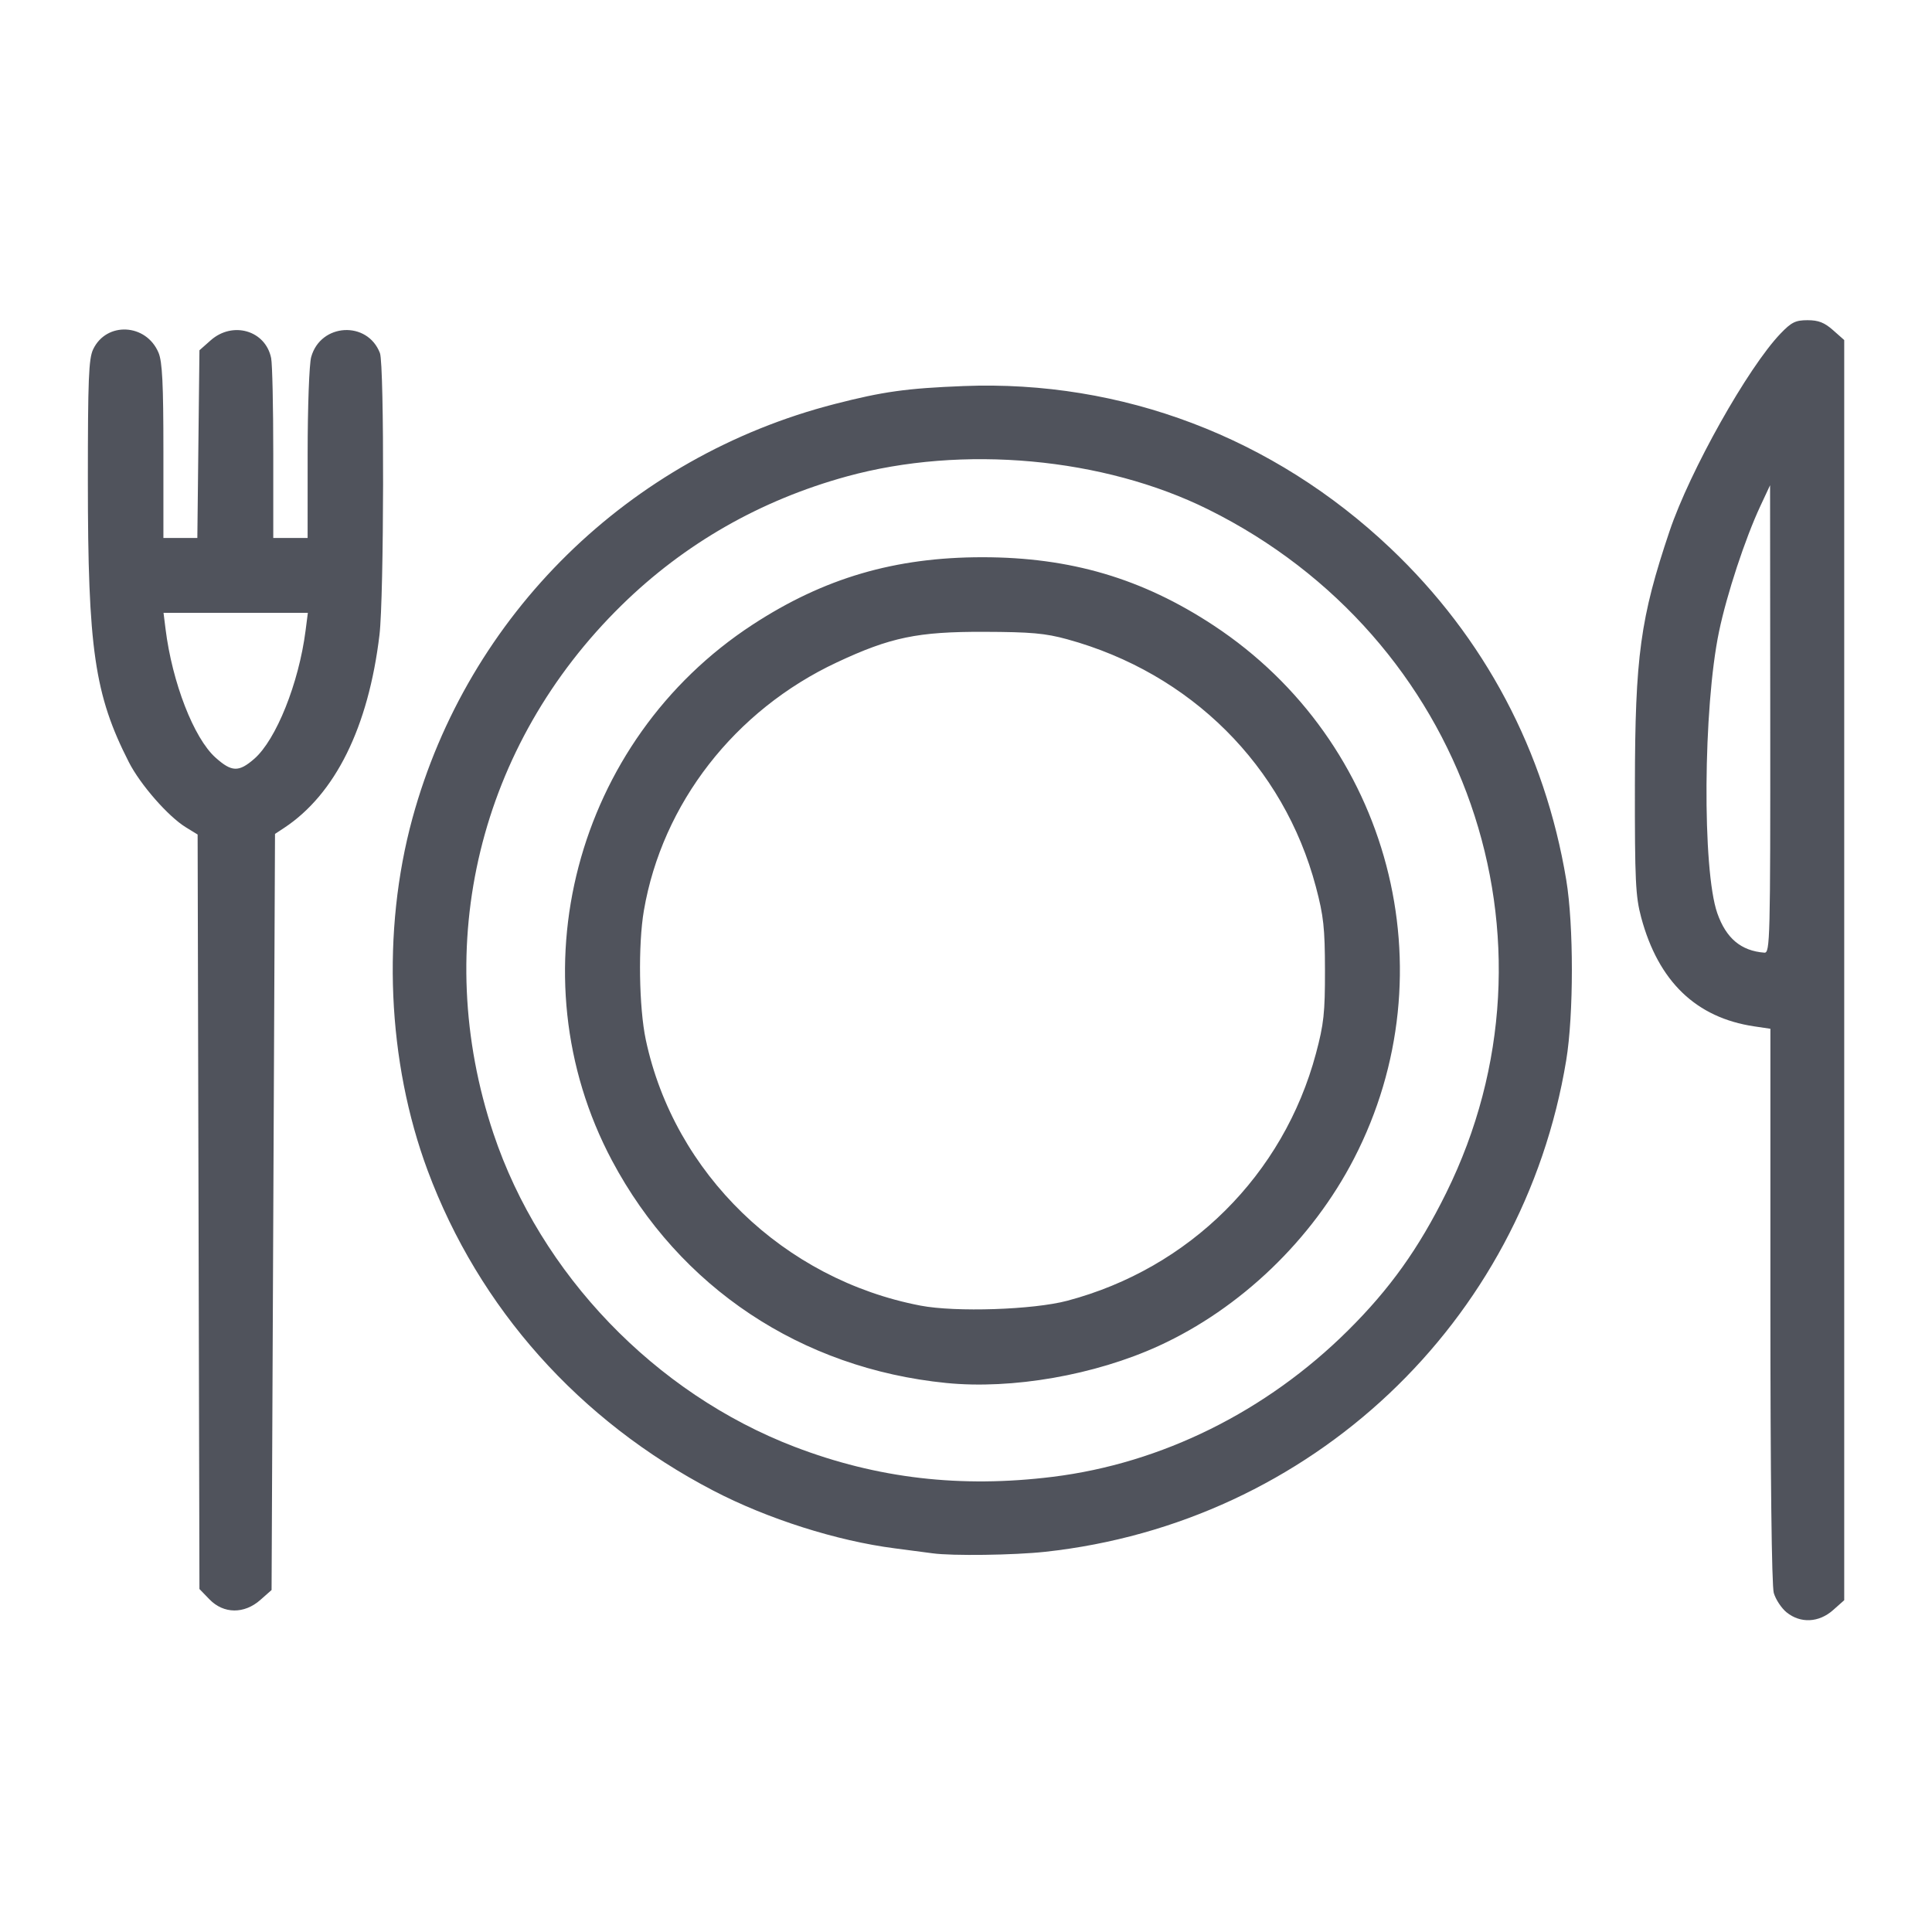 <svg width="90" height="90" viewBox="0 0 90 90" fill="none" xmlns="http://www.w3.org/2000/svg">
<g clip-path="url(#clip0_5_5612)">
<path d="M83.229 75.112C82.986 74.916 82.716 74.507 82.629 74.203C82.532 73.86 82.472 68.749 82.472 60.786V47.924L81.718 47.812C79.009 47.409 77.252 45.717 76.452 42.736C76.19 41.76 76.154 41.014 76.16 36.554C76.168 30.577 76.412 28.79 77.774 24.744C78.718 21.942 81.426 17.121 82.946 15.537C83.452 15.01 83.642 14.916 84.204 14.916C84.71 14.916 84.99 15.026 85.389 15.379L85.911 15.841V74.544L85.389 75.007C84.729 75.591 83.876 75.632 83.229 75.112ZM82.465 33.502L82.457 22.604L82.003 23.576C81.294 25.095 80.442 27.683 80.079 29.421C79.338 32.968 79.292 40.53 79.999 42.542C80.411 43.714 81.105 44.295 82.192 44.379C82.456 44.399 82.471 43.786 82.465 33.502ZM9.761 74.508L9.291 74.022L9.249 56.449L9.206 38.875L8.658 38.539C7.836 38.036 6.533 36.547 6.001 35.501C4.404 32.366 4.093 30.23 4.093 22.395C4.093 17.666 4.131 16.706 4.34 16.271C4.962 14.971 6.811 15.067 7.385 16.43C7.561 16.846 7.612 17.881 7.612 21.014V25.061H9.193L9.291 16.317L9.814 15.854C10.841 14.945 12.371 15.394 12.631 16.682C12.686 16.953 12.73 18.95 12.73 21.118V25.061H14.33L14.331 21.138C14.332 18.938 14.404 16.957 14.497 16.628C14.938 15.052 17.117 14.929 17.699 16.448C17.907 16.988 17.889 27.819 17.677 29.579C17.162 33.877 15.618 36.998 13.228 38.572L12.811 38.847L12.731 56.458L12.651 74.069L12.128 74.531C11.38 75.194 10.416 75.184 9.762 74.508L9.761 74.508ZM11.844 35.349C12.863 34.463 13.92 31.823 14.234 29.381L14.341 28.549H7.618L7.712 29.302C8.022 31.794 9.029 34.387 10.038 35.29C10.794 35.968 11.121 35.978 11.844 35.349ZM43.442 72.359C43.222 72.328 42.431 72.224 41.683 72.128C38.981 71.781 35.752 70.754 33.226 69.438C26.986 66.187 22.31 60.946 19.92 54.523C18.038 49.464 17.776 43.38 19.212 38.12C21.804 28.633 29.3 21.282 38.894 18.818C41.138 18.241 42.237 18.088 44.882 17.984C52.261 17.693 59.325 20.375 64.771 25.537C69.156 29.693 71.966 34.995 72.962 40.992C73.312 43.101 73.311 47.265 72.96 49.394C70.943 61.627 61.063 70.946 48.687 72.289C47.234 72.447 44.345 72.485 43.442 72.359ZM49.041 68.796C54.115 68.169 58.989 65.754 62.788 61.985C64.743 60.046 66.089 58.163 67.367 55.576C73.195 43.786 68.291 29.691 56.289 23.734C51.405 21.31 44.843 20.711 39.443 22.195C35.422 23.301 31.886 25.323 28.962 28.189C22.311 34.705 20.05 44.019 22.986 52.802C25.176 59.351 30.513 64.904 37.014 67.397C40.865 68.873 44.758 69.326 49.041 68.796ZM44.082 64.425C37.324 63.751 31.655 59.979 28.509 54.063C23.911 45.414 26.774 34.506 35.062 29.097C38.385 26.928 41.692 25.958 45.762 25.958C49.864 25.958 53.215 26.947 56.54 29.139C64.765 34.562 67.578 45.249 63.075 53.971C61.122 57.755 57.788 60.953 53.979 62.697C51.006 64.058 47.151 64.731 44.082 64.425ZM49.717 60.594C55.408 59.086 59.79 54.73 61.302 49.077C61.669 47.705 61.725 47.182 61.722 45.193C61.719 43.226 61.658 42.666 61.298 41.309C59.803 35.671 55.47 31.358 49.717 29.78C48.693 29.499 48.028 29.44 45.842 29.433C42.75 29.423 41.482 29.686 38.987 30.855C34.228 33.084 30.851 37.428 29.994 42.419C29.721 44.013 29.765 46.938 30.085 48.443C31.411 54.668 36.51 59.6 42.883 60.821C44.521 61.134 48.13 61.015 49.717 60.594Z" fill="#50535C"/>
</g>
<defs>
<clipPath id="clip0_5_5612">
<rect width="90" height="90" fill="white"/>
</clipPath>
</defs>
</svg>
